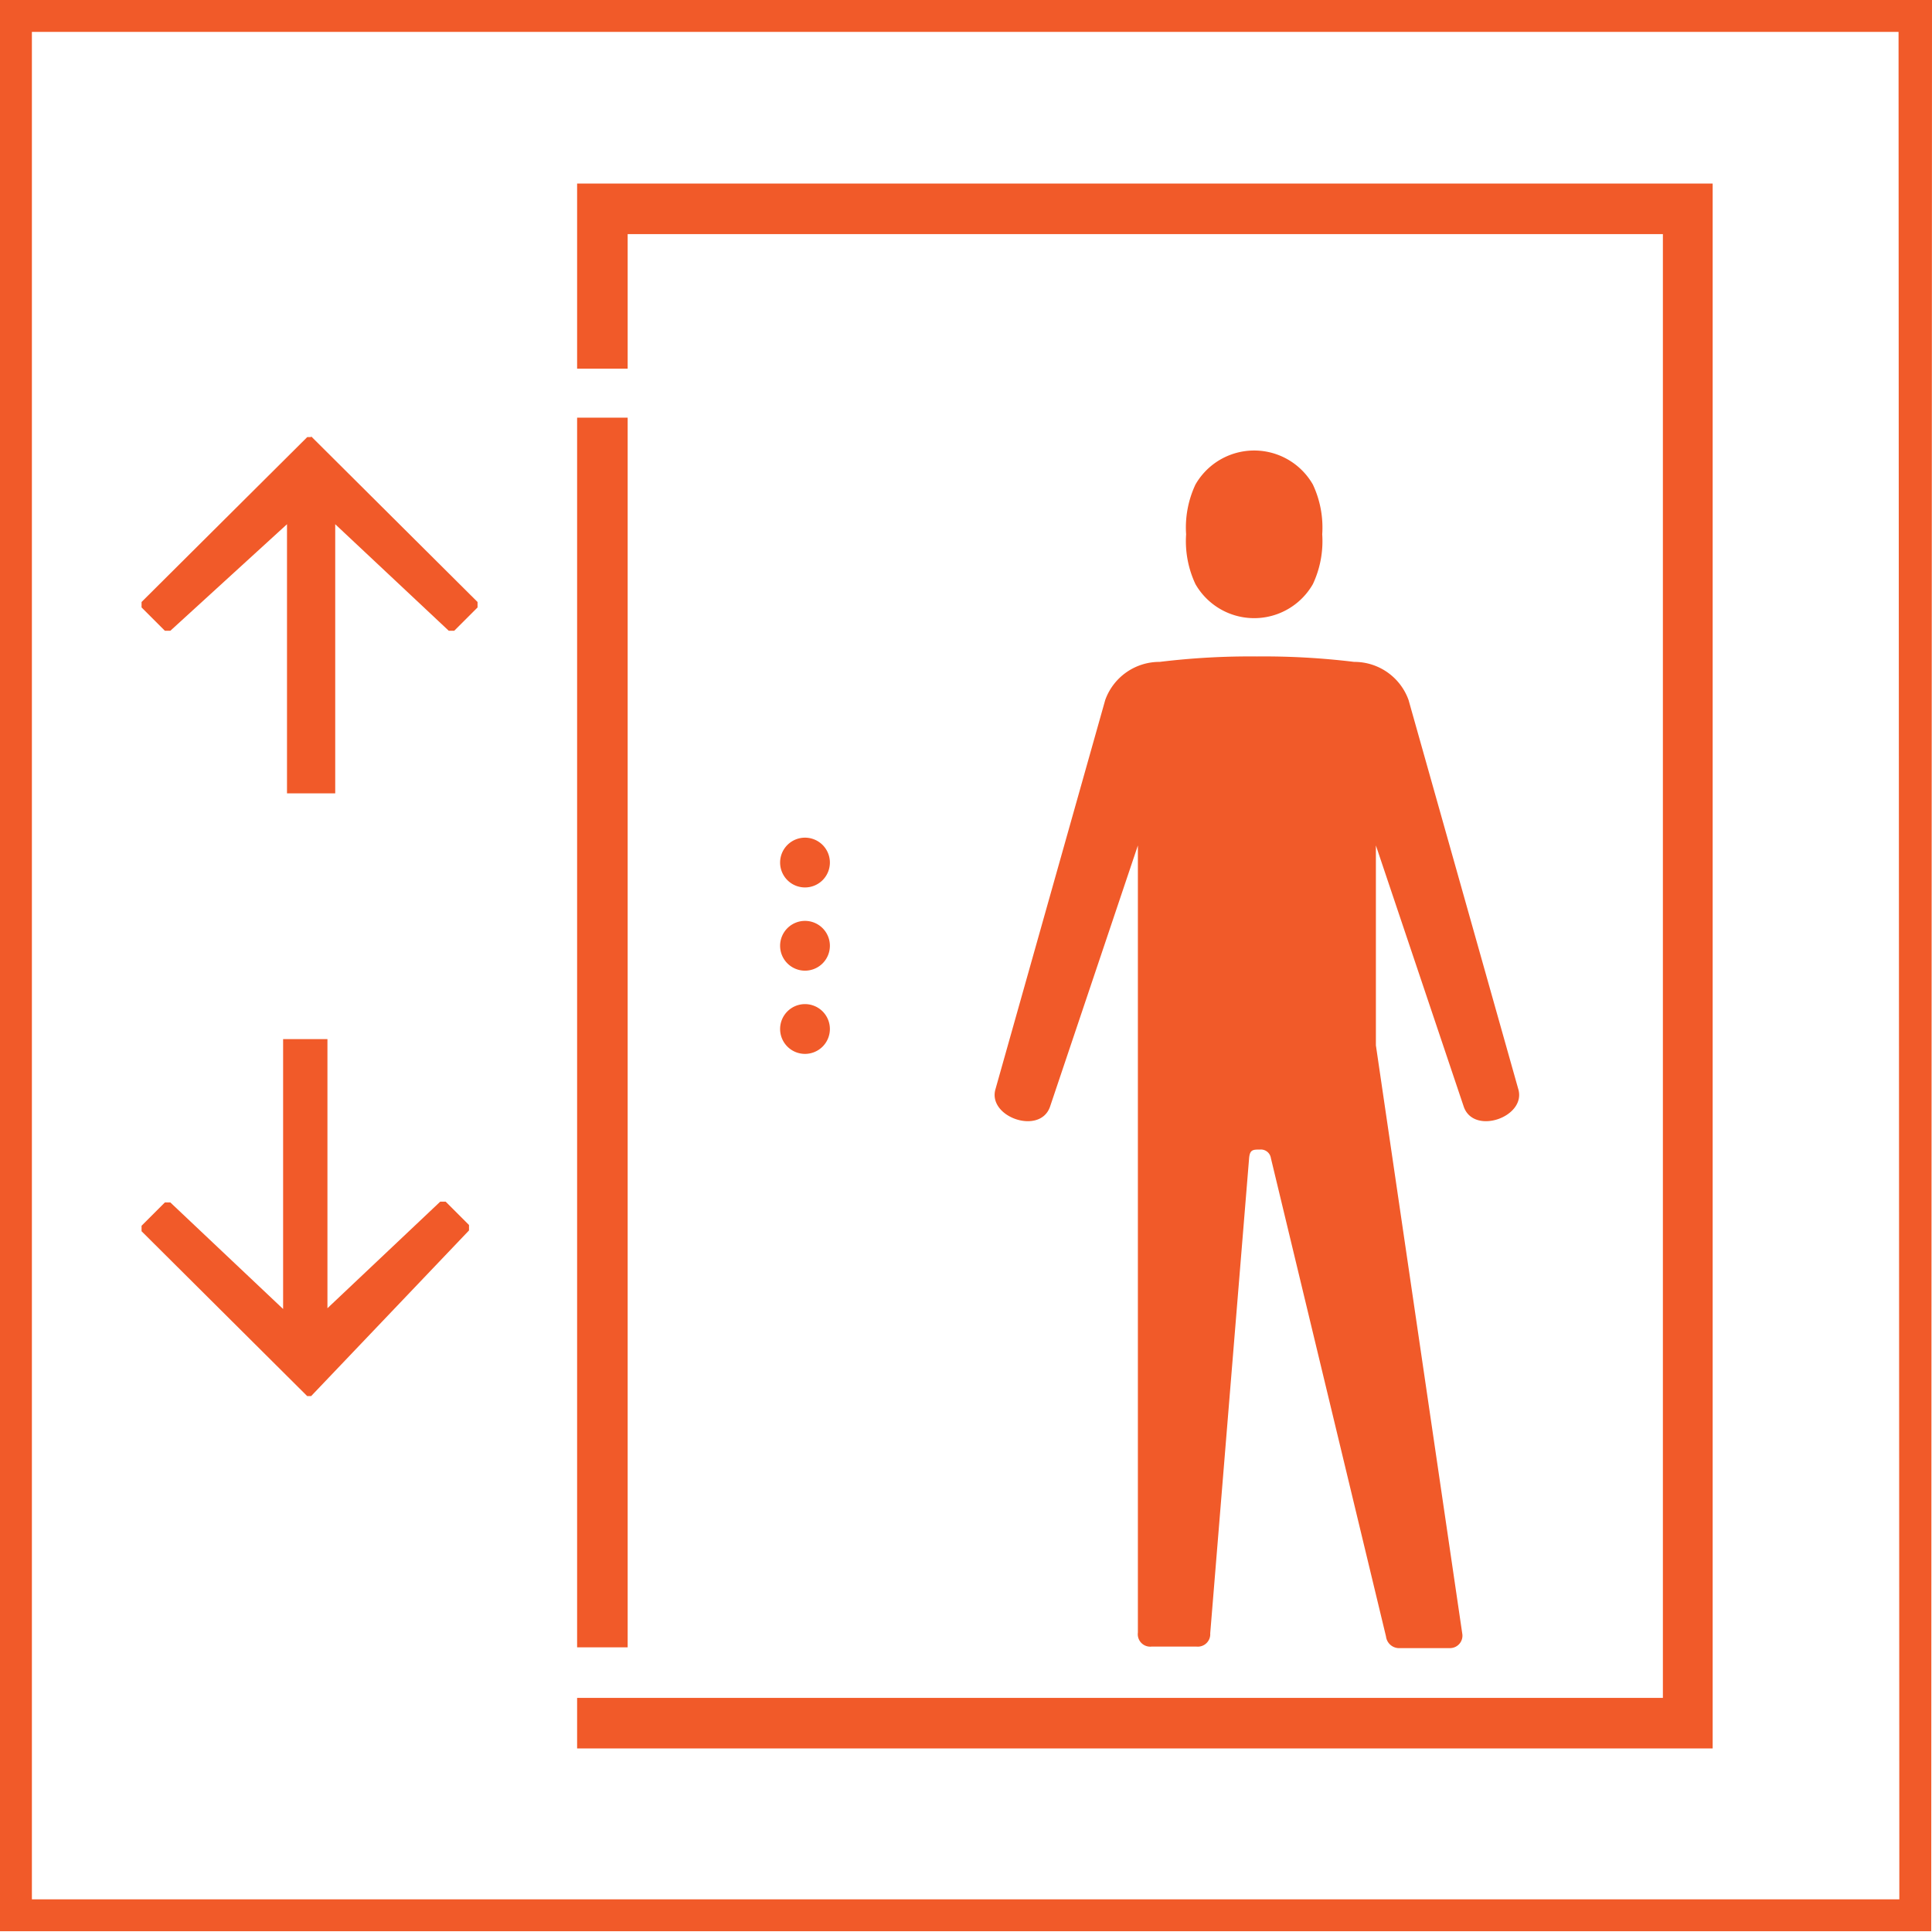 <svg xmlns="http://www.w3.org/2000/svg" viewBox="0 0 24.84 24.84">
  <title>Asset 1</title>
  <g>
    <path d="M24.42,24.42H.41V.41h24Zm.41.41H0V0H24.84Z" style="fill: #f15a29;fill-rule: evenodd"/>
    <polyline points="7.42 4.74 7.42 2.36 22.02 2.36 22.02 22.48 7.42 22.48 7.42 21.83 21.38 21.83 21.38 3.01 8.07 3.01 8.07 4.74 7.42 4.74" style="fill: #f15a29"/>
    <polyline points="8.07 21.18 7.42 21.18 7.42 5.37 8.07 5.37 8.07 21.18" style="fill: #f15a29"/>
    <path d="M10.67,11.09a.32.32,0,1,1-.32-.32.32.32,0,0,1,.32.32" style="fill: #f15a29"/>
    <path d="M10.67,12.16a.32.32,0,1,1-.32-.32.32.32,0,0,1,.32.32" style="fill: #f15a29"/>
    <path d="M10.67,13.23a.32.32,0,1,1-.32-.32.32.32,0,0,1,.32.32" style="fill: #f15a29"/>
    <path d="M4,5.61H4L6.14,7.74a0,0,0,0,1,0,.07l-.3.3a0,0,0,0,1-.07,0L4.31,6.74V10.2a0,0,0,0,1,0,0H3.69a0,0,0,0,1,0,0V6.74L2.19,8.11a0,0,0,0,1-.07,0l-.3-.3a0,0,0,0,1,0-.07L3.95,5.62H4" style="fill: #f15a29"/>
    <path d="M3.95,17.95,1.82,15.83a0,0,0,0,1,0-.07l.3-.3a0,0,0,0,1,.07,0l1.45,1.37V13.36a0,0,0,0,1,0,0h.57a0,0,0,0,1,0,0v3.46l1.45-1.37a0,0,0,0,1,.07,0l.3.3a0,0,0,0,1,0,.07L4,17.95H3.95" style="fill: #f15a29"/>
    <path d="M12.8,14l1.41-5a.74.74,0,0,1,.7-.49,9.61,9.61,0,0,1,1.25-.07,9.61,9.61,0,0,1,1.25.07.74.74,0,0,1,.7.49l1.41,5c.11.36-.57.6-.7.23l-1.13-3.36v2.57L18.8,21a.16.16,0,0,1-.16.19H18a.17.17,0,0,1-.18-.15l-1.48-6.15a.13.13,0,0,0-.14-.11c-.09,0-.13,0-.14.11L15.56,21a.16.16,0,0,1-.18.17h-.57a.16.16,0,0,1-.18-.18V13.8h0V10.87l-1.13,3.36c-.13.37-.81.13-.7-.23" style="fill: #f15a29"/>
    <path d="M17,6.87a1.3,1.3,0,0,0-.12-.64.87.87,0,0,0-1.51,0,1.3,1.3,0,0,0-.12.64,1.3,1.3,0,0,0,.12.64.87.87,0,0,0,1.51,0A1.3,1.3,0,0,0,17,6.87" style="fill: #f15a29"/>
  </g>
</svg>
